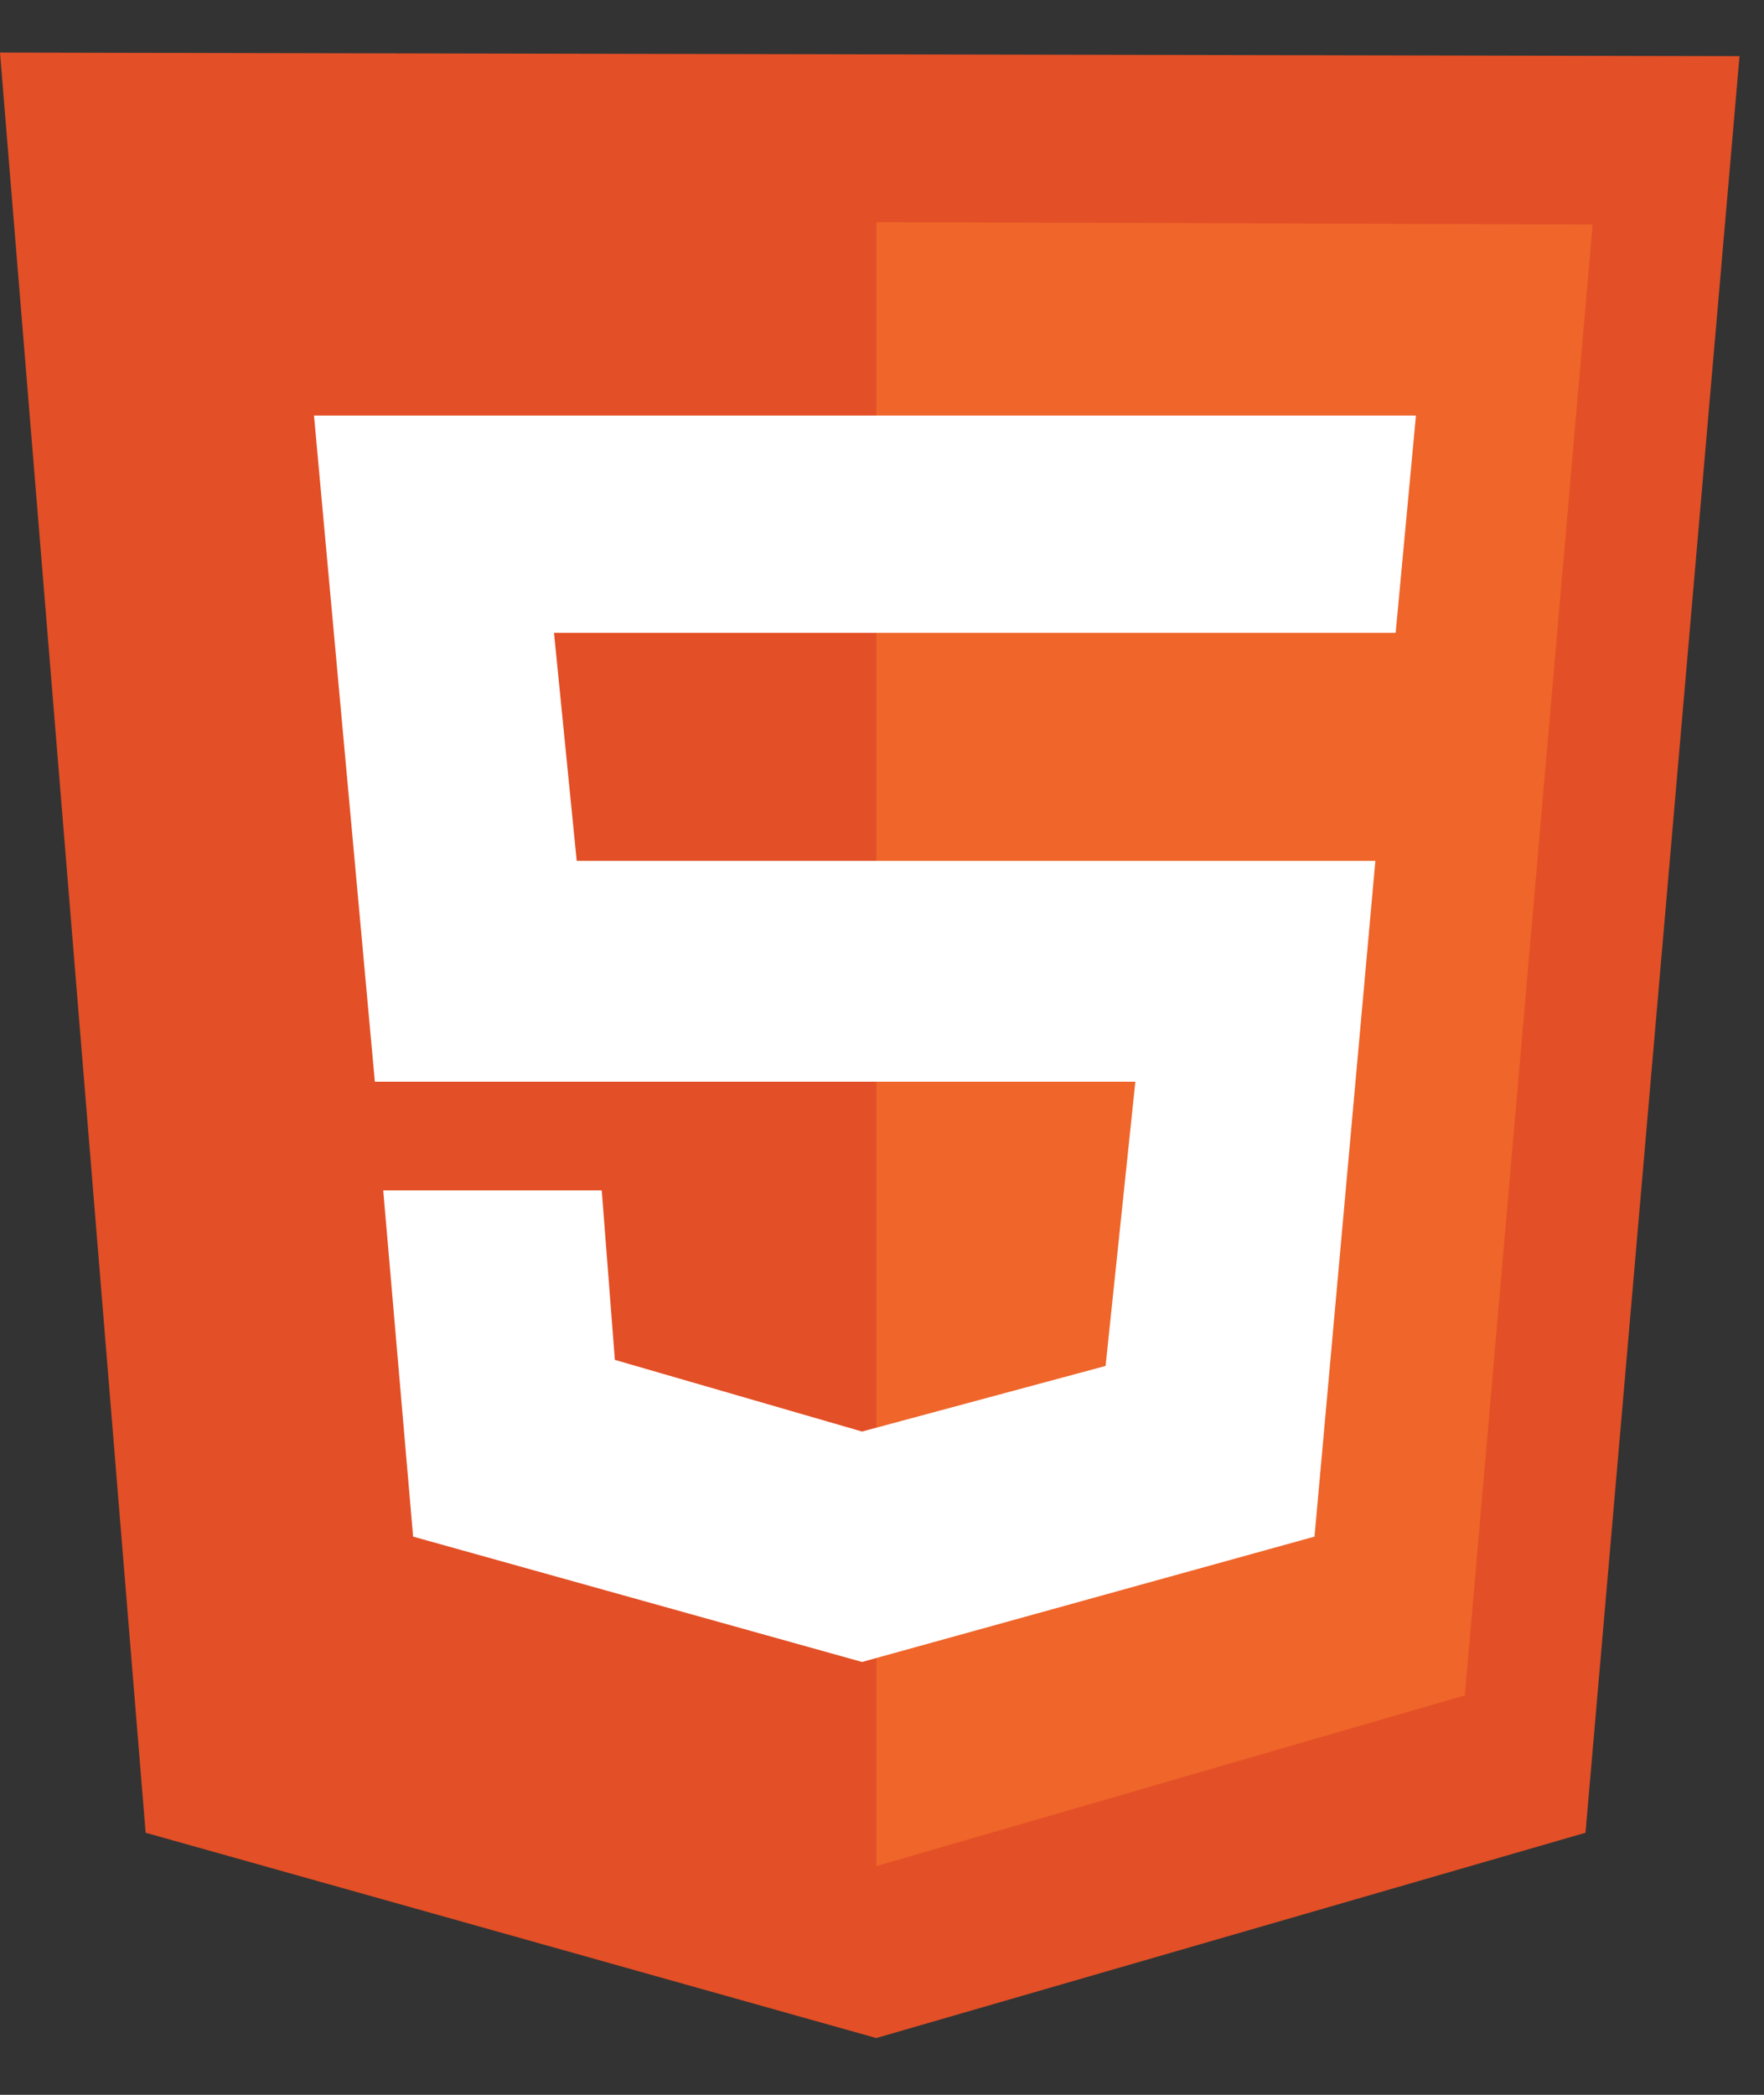 <svg width="16" height="19" viewBox="0 0 16 19" fill="none" xmlns="http://www.w3.org/2000/svg">
<rect x="0" y="0" width="16" height="19" fill="#333333" stroke="none"/>
<g clip-path="url(#clip0_58_106)">
<path d="M1.321 16.623L0 0.477L15.778 0.509L14.381 16.623L7.948 18.485L1.321 16.623Z" fill="#E34F26"/>
<path d="M7.948 16.926V2.015L14.446 2.036L13.287 15.377L7.948 16.926Z" fill="#EF652A"/>
<path d="M12.659 5.74L12.843 3.769H2.848L3.4 9.811H10.298L10.028 12.389L7.819 12.984L5.577 12.334L5.458 10.797H3.476L3.747 13.937L7.819 15.074L11.923 13.937L12.475 7.808H5.231L5.025 5.74H12.659Z" fill="white"/>
</g>
<defs>
<clipPath id="clip0_58_106">
<rect width="15.778" height="18.069" fill="white" transform="translate(0 0.447)"/>
</clipPath>
</defs>
</svg>
